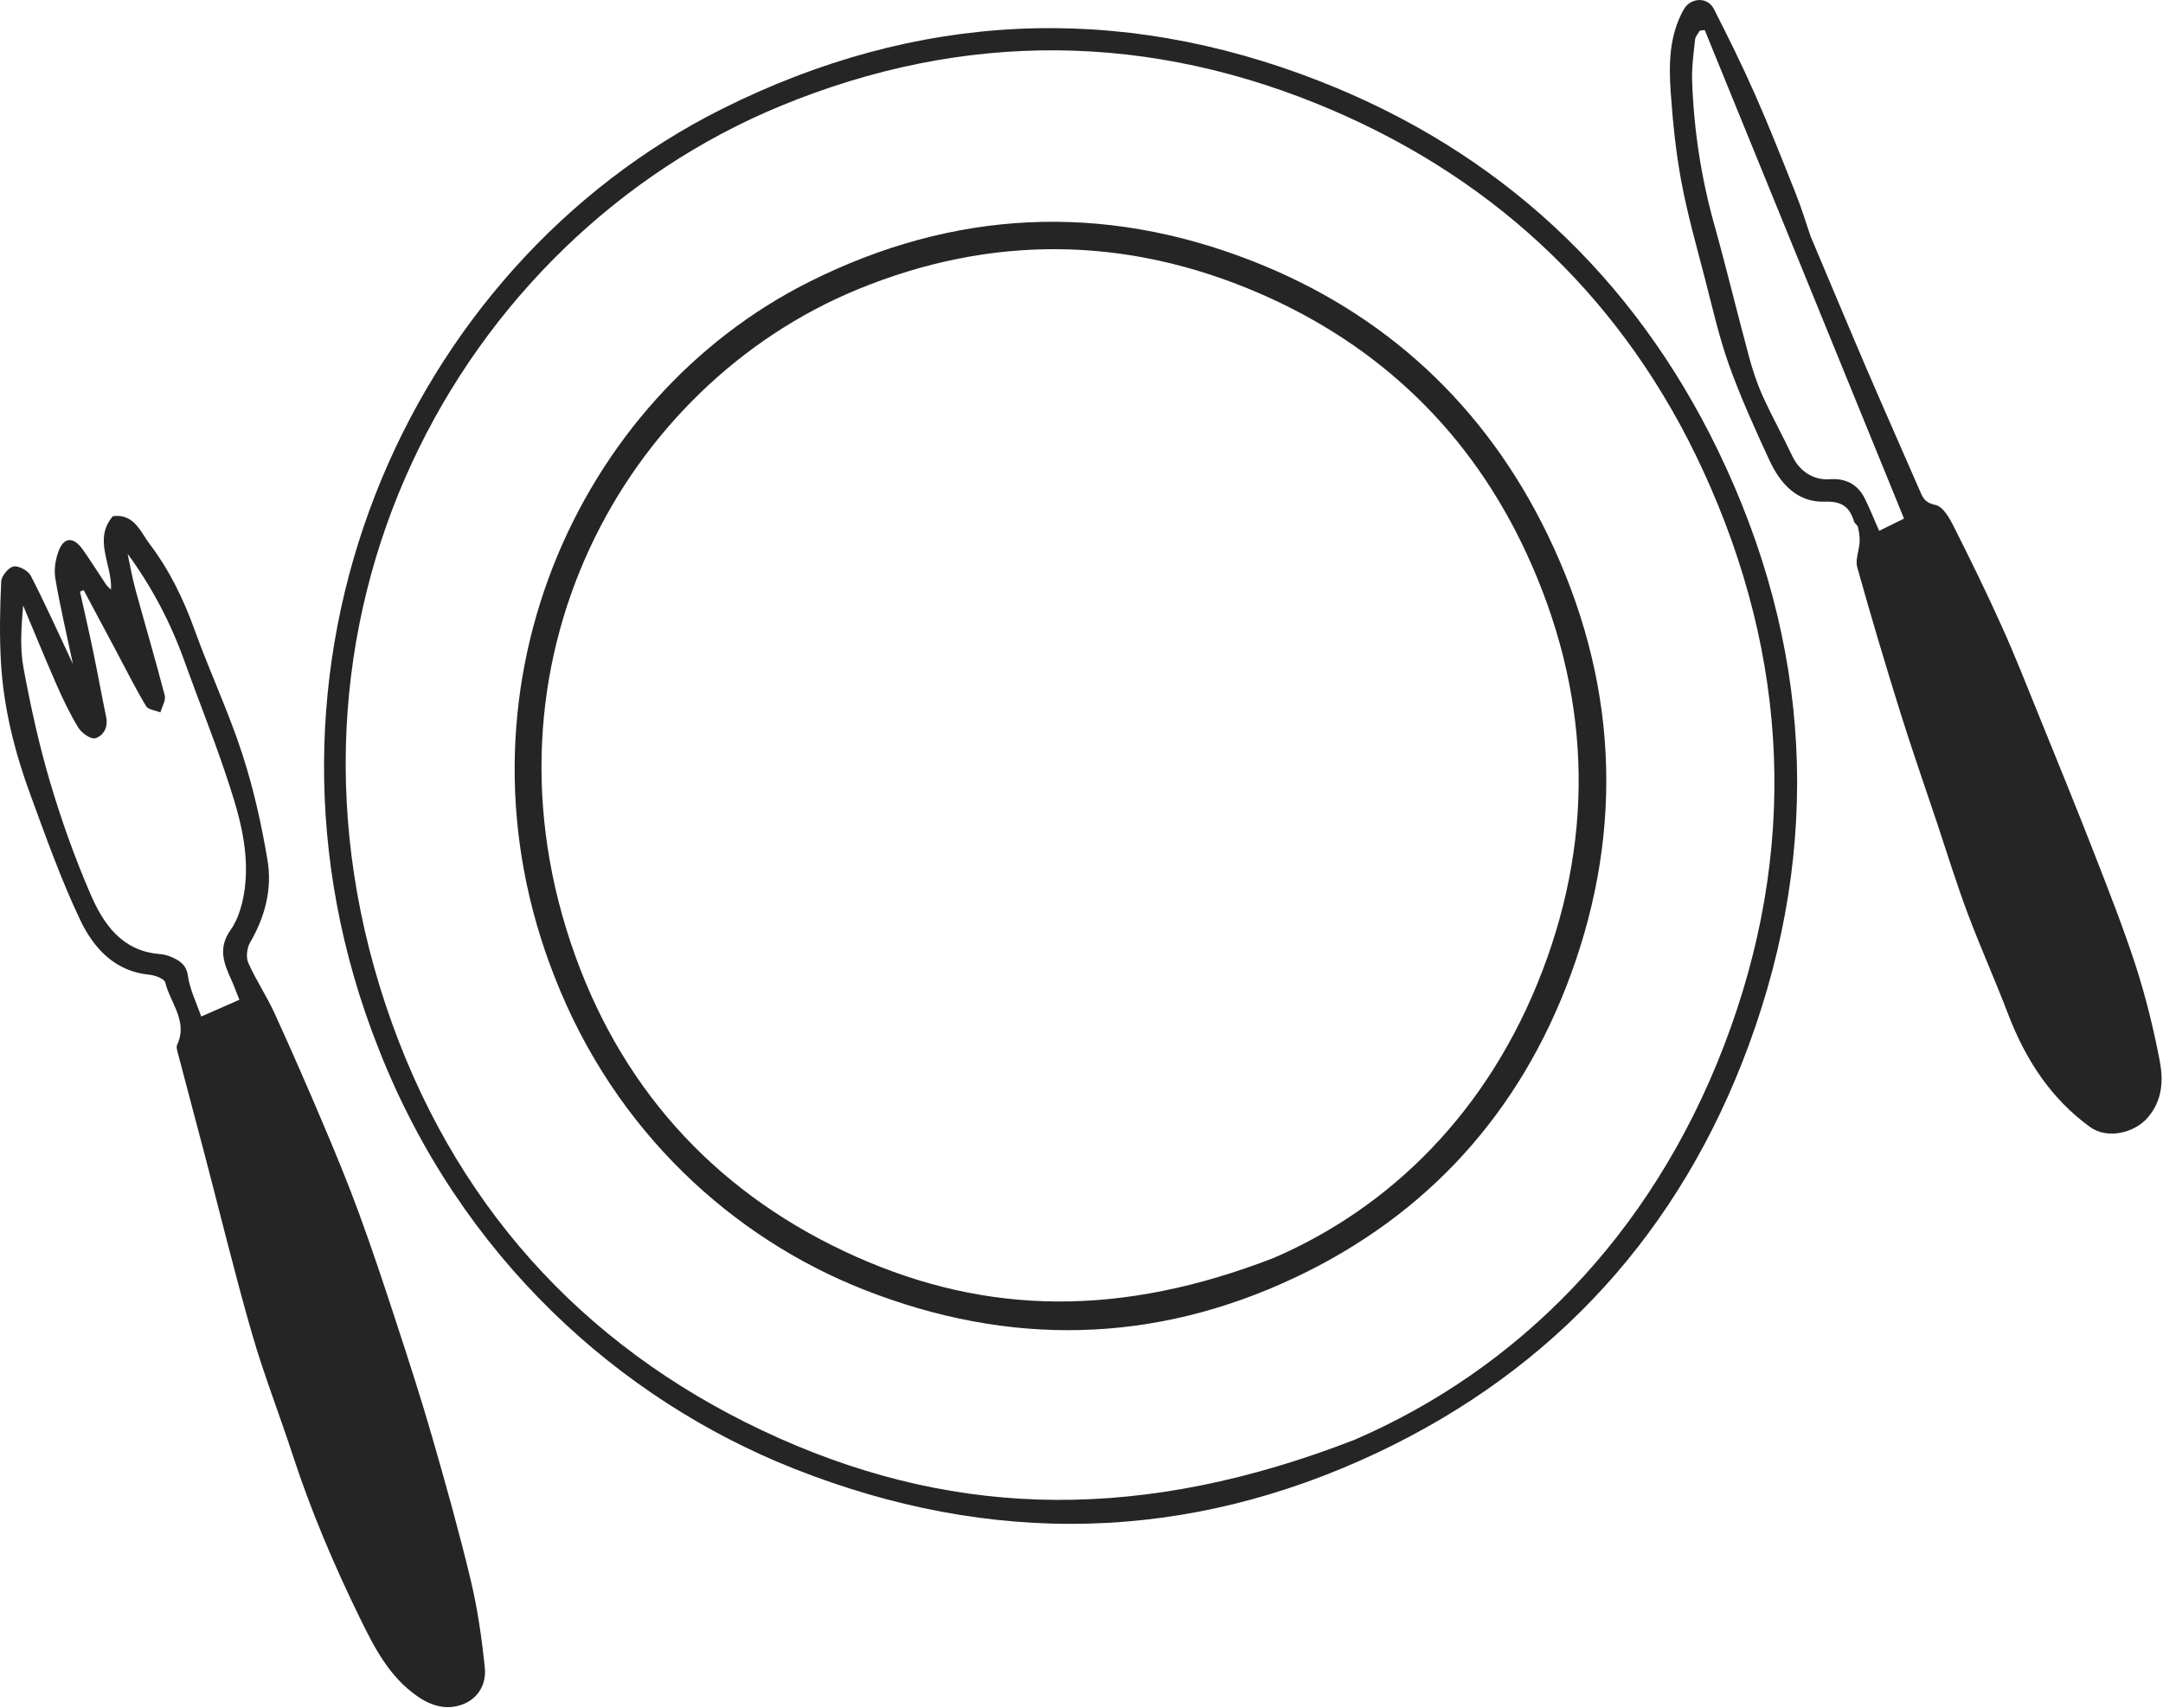<?xml version="1.0" encoding="UTF-8" standalone="no"?>
<!DOCTYPE svg PUBLIC "-//W3C//DTD SVG 1.1//EN" "http://www.w3.org/Graphics/SVG/1.1/DTD/svg11.dtd">
<svg width="100%" height="100%" viewBox="0 0 699 552" version="1.1" xmlns="http://www.w3.org/2000/svg" xmlns:xlink="http://www.w3.org/1999/xlink" xml:space="preserve" xmlns:serif="http://www.serif.com/" style="fill-rule:evenodd;clip-rule:evenodd;stroke-linejoin:round;stroke-miterlimit:2;">
    <g transform="matrix(8.333,0,0,8.333,41.241,539.567)">
        <path d="M0,-43.274C0.099,-42.817 0.177,-42.355 0.3,-41.904C0.676,-40.529 1.082,-39.161 1.439,-37.782C1.489,-37.589 1.333,-37.345 1.271,-37.124C1.08,-37.203 0.799,-37.227 0.714,-37.37C0.283,-38.095 -0.095,-38.852 -0.492,-39.597C-0.896,-40.354 -1.301,-41.11 -1.705,-41.867C-1.753,-41.847 -1.8,-41.827 -1.847,-41.807C-1.678,-41.04 -1.499,-40.274 -1.34,-39.505C-1.163,-38.655 -1.01,-37.801 -0.833,-36.952C-0.748,-36.543 -0.936,-36.22 -1.253,-36.123C-1.421,-36.071 -1.78,-36.321 -1.907,-36.527C-2.237,-37.062 -2.508,-37.638 -2.763,-38.215C-3.208,-39.227 -3.624,-40.252 -4.053,-41.272C-4.118,-40.46 -4.184,-39.639 -4.039,-38.857C-3.763,-37.36 -3.434,-35.866 -3.003,-34.408C-2.568,-32.941 -2.05,-31.489 -1.443,-30.085C-0.942,-28.922 -0.226,-27.882 1.213,-27.757C1.371,-27.744 1.534,-27.709 1.681,-27.646C2.012,-27.503 2.277,-27.352 2.342,-26.892C2.414,-26.374 2.665,-25.88 2.854,-25.331C3.364,-25.554 3.836,-25.762 4.334,-25.981C4.213,-26.281 4.128,-26.52 4.024,-26.749C3.731,-27.394 3.493,-27.982 3.994,-28.689C4.316,-29.143 4.479,-29.771 4.549,-30.343C4.735,-31.889 4.267,-33.357 3.781,-34.798C3.293,-36.25 2.719,-37.673 2.202,-39.116C1.67,-40.601 0.947,-41.982 0,-43.274M-2.12,-38.999C-2.376,-40.211 -2.625,-41.26 -2.804,-42.321C-2.861,-42.66 -2.799,-43.056 -2.677,-43.379C-2.469,-43.931 -2.098,-43.944 -1.743,-43.445C-1.428,-43.002 -1.143,-42.538 -0.839,-42.087C-0.792,-42.016 -0.721,-41.962 -0.644,-41.884C-0.591,-42.855 -1.348,-43.828 -0.573,-44.733C0.253,-44.845 0.502,-44.118 0.848,-43.663C1.609,-42.664 2.162,-41.534 2.593,-40.336C3.173,-38.724 3.908,-37.165 4.439,-35.538C4.879,-34.191 5.191,-32.789 5.426,-31.39C5.613,-30.271 5.327,-29.191 4.749,-28.201C4.627,-27.992 4.584,-27.628 4.68,-27.413C4.978,-26.74 5.395,-26.121 5.701,-25.451C6.363,-24.005 6.998,-22.547 7.618,-21.083C8.096,-19.956 8.563,-18.822 8.983,-17.673C9.487,-16.297 9.95,-14.907 10.404,-13.515C10.888,-12.036 11.369,-10.557 11.8,-9.063C12.334,-7.212 12.855,-5.356 13.304,-3.484C13.571,-2.363 13.738,-1.211 13.853,-0.065C13.915,0.557 13.594,1.122 12.986,1.346C12.376,1.571 11.794,1.416 11.232,1.025C10.155,0.273 9.591,-0.818 9.029,-1.962C8.014,-4.033 7.115,-6.144 6.399,-8.336C5.885,-9.912 5.277,-11.459 4.819,-13.049C4.154,-15.356 3.589,-17.69 2.979,-20.011C2.641,-21.297 2.297,-22.581 1.96,-23.867C1.929,-23.987 1.876,-24.141 1.921,-24.236C2.349,-25.148 1.654,-25.857 1.46,-26.65C1.425,-26.795 1.069,-26.93 0.852,-26.951C-0.497,-27.077 -1.318,-27.981 -1.839,-29.075C-2.586,-30.646 -3.17,-32.298 -3.771,-33.934C-4.382,-35.593 -4.812,-37.305 -4.913,-39.074C-4.972,-40.114 -4.951,-41.16 -4.902,-42.199C-4.892,-42.416 -4.622,-42.746 -4.424,-42.784C-4.226,-42.823 -3.855,-42.62 -3.754,-42.422C-3.198,-41.344 -2.702,-40.235 -2.12,-38.999" style="fill:rgb(37,37,37);fill-rule:nonzero;"/>
    </g>
    <g transform="matrix(8.333,0,0,8.333,550.908,357.325)">
        <path d="M0,-41.714C-0.064,-41.707 -0.128,-41.699 -0.192,-41.693C-0.256,-41.578 -0.363,-41.468 -0.375,-41.347C-0.431,-40.813 -0.508,-40.275 -0.489,-39.74C-0.424,-37.854 -0.141,-35.998 0.369,-34.172C0.844,-32.473 1.256,-30.756 1.716,-29.053C1.855,-28.534 2.025,-28.016 2.246,-27.527C2.602,-26.739 3.023,-25.983 3.393,-25.201C3.672,-24.609 4.214,-24.251 4.842,-24.297C5.447,-24.341 5.924,-24.116 6.205,-23.553C6.397,-23.168 6.557,-22.766 6.764,-22.295C7.111,-22.466 7.479,-22.648 7.728,-22.771C5.132,-29.135 2.565,-35.424 0,-41.714M4.106,-33.714C4.854,-31.945 5.555,-30.264 6.273,-28.59C6.972,-26.965 7.689,-25.348 8.396,-23.727C8.509,-23.468 8.65,-23.366 8.966,-23.293C9.241,-23.229 9.489,-22.797 9.65,-22.477C10.299,-21.19 10.933,-19.894 11.524,-18.58C12.043,-17.429 12.505,-16.253 12.979,-15.083C13.69,-13.332 14.406,-11.581 15.092,-9.819C15.662,-8.355 16.241,-6.892 16.724,-5.398C17.109,-4.202 17.41,-2.972 17.646,-1.737C17.789,-0.982 17.752,-0.213 17.186,0.451C16.658,1.068 15.602,1.303 14.941,0.822C13.41,-0.29 12.432,-1.808 11.761,-3.566C11.259,-4.882 10.68,-6.168 10.186,-7.487C9.755,-8.638 9.394,-9.815 9.004,-10.982C8.526,-12.411 8.028,-13.834 7.579,-15.272C6.998,-17.133 6.44,-19.002 5.915,-20.879C5.832,-21.175 5.989,-21.532 6.007,-21.863C6.017,-22.054 5.983,-22.252 5.943,-22.441C5.927,-22.519 5.816,-22.575 5.792,-22.655C5.615,-23.231 5.306,-23.45 4.653,-23.427C3.59,-23.389 2.928,-24.123 2.507,-25.035C1.948,-26.244 1.395,-27.462 0.946,-28.714C0.557,-29.8 0.303,-30.936 0.013,-32.056C-0.312,-33.309 -0.667,-34.557 -0.905,-35.826C-1.12,-36.973 -1.238,-38.143 -1.32,-39.308C-1.397,-40.405 -1.376,-41.509 -0.818,-42.508C-0.557,-42.977 0.106,-43.017 0.351,-42.538C0.905,-41.452 1.447,-40.358 1.939,-39.242C2.503,-37.964 3.018,-36.663 3.533,-35.364C3.76,-34.794 3.938,-34.205 4.106,-33.714" style="fill:rgb(37,37,37);fill-rule:nonzero;"/>
    </g>
    <g transform="matrix(8.333,0,0,8.333,437.667,35.078)">
        <path d="M0,51.627C6.239,48.936 11.478,43.805 14.345,36.32C17.221,28.813 16.884,21.32 13.513,14.012C10.529,7.544 5.656,2.869 -0.799,0.085C-7.91,-2.981 -15.135,-3.035 -22.254,-0.099C-34.671,5.022 -42.956,19.857 -37.306,35.508C-34.615,42.958 -29.473,48.378 -22.281,51.574C-15.264,54.693 -8.134,54.784 0,51.627M-37.846,36.443C-43.7,21.652 -36.764,6.129 -24.5,0.004C-16.995,-3.744 -9.205,-4.142 -1.342,-1.062C5.591,1.652 10.825,6.489 14.104,13.262C17.732,20.755 18.158,28.541 15.301,36.31C12.645,43.532 7.78,48.873 0.89,52.126C-6.483,55.607 -14.084,55.769 -21.725,52.745C-28.497,50.065 -34.677,44.534 -37.846,36.443" style="fill:rgb(37,37,37);fill-rule:nonzero;"/>
    </g>
    <g transform="matrix(8.333,0,0,8.333,411.618,94.168)">
        <path d="M0,37.48C4.529,35.527 8.332,31.802 10.413,26.368C12.501,20.918 12.256,15.479 9.81,10.173C7.644,5.478 4.105,2.084 -0.581,0.063C-5.743,-2.163 -10.987,-2.201 -16.156,-0.07C-25.17,3.647 -31.185,14.417 -27.082,25.779C-25.13,31.187 -21.396,35.122 -16.176,37.442C-11.081,39.706 -5.905,39.772 0,37.48M-27.874,26.617C-32.213,15.656 -27.072,4.153 -17.984,-0.386C-12.423,-3.164 -6.65,-3.458 -0.823,-1.176C4.314,0.835 8.194,4.419 10.624,9.438C13.313,14.991 13.628,20.761 11.511,26.518C9.542,31.87 5.937,35.828 0.831,38.239C-4.633,40.819 -10.266,40.938 -15.928,38.697C-20.946,36.711 -25.525,32.612 -27.874,26.617" style="fill:rgb(37,37,37);fill-rule:nonzero;"/>
    </g>
</svg>
